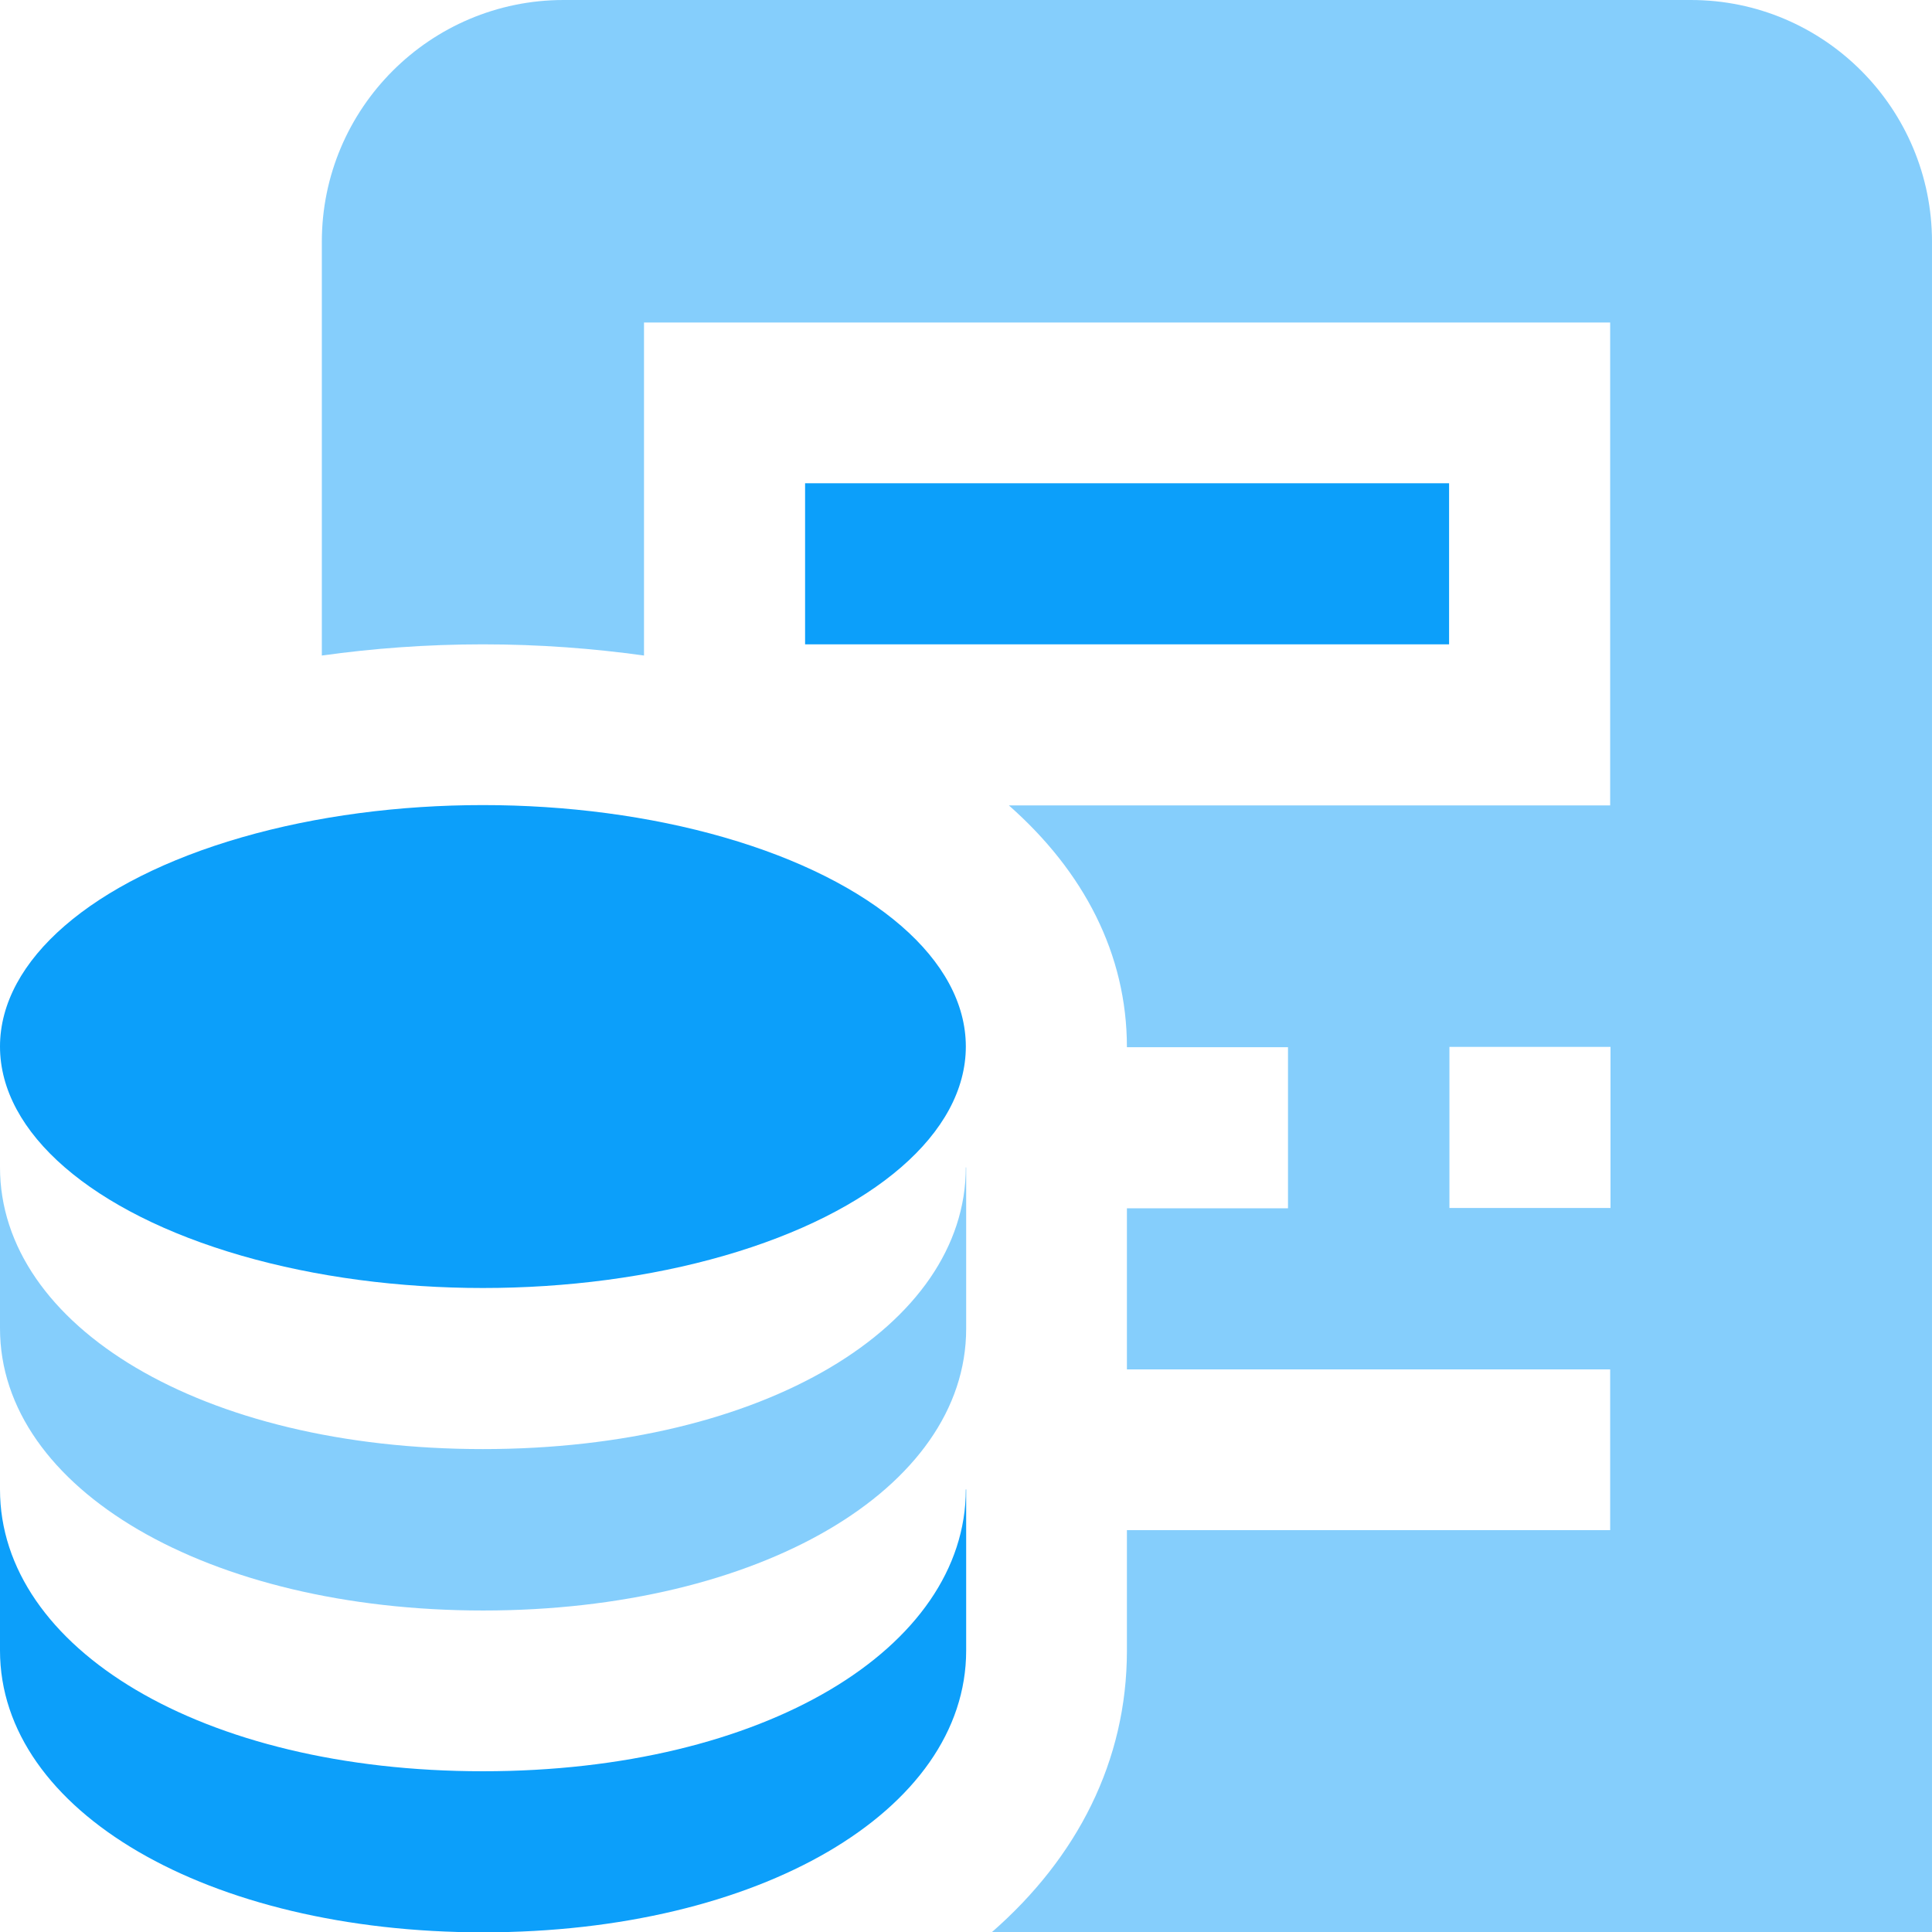 <?xml version="1.0" encoding="UTF-8"?>
<svg id="Layer_2" data-name="Layer 2" xmlns="http://www.w3.org/2000/svg" viewBox="0 0 56.97 56.98">
  <defs>
    <style>
      .cls-1, .cls-2 {
        fill: #0c9ffa;
      }

      .cls-2 {
        opacity: .5;
      }
    </style>
  </defs>
  <g id="Layer_1-2" data-name="Layer 1">
    <g>
      <path class="cls-2" d="M49.86,0H16.62c-3.93,0-7.13,3.19-7.13,7.13v12.2c1.51-.21,3.09-.33,4.75-.33s3.24.12,4.75.33v-9.82h28.49v14.24h-17.73c2.21,1.95,3.48,4.38,3.48,7.13h4.75v4.75h-4.75v4.75h14.25v4.74h-14.25v3.56c0,3.24-1.46,6.1-4,8.31h27.74V7.13c0-3.93-3.18-7.13-7.11-7.13ZM47.49,35.62h-4.75v-4.75h4.75v4.75Z"/>
      <rect class="cls-1" x="23.74" y="14.25" width="18.99" height="4.75"/>
      <ellipse class="cls-1" cx="14.24" cy="30.86" rx="14.24" ry="7.12"/>
      <path class="cls-1" d="M28.49,43.92v4.75c0,4.74-6.12,8.31-14.24,8.31S0,53.41,0,48.67v-4.75c0,4.68,5.94,8.31,14.24,8.31s14.24-3.63,14.24-8.31Z"/>
      <path class="cls-2" d="M28.49,34.43v4.75c0,4.74-6.12,8.31-14.24,8.31S0,43.91,0,39.17v-4.75c0,4.68,5.94,8.31,14.24,8.31s14.24-3.63,14.24-8.31Z"/>
    </g>
  </g>
</svg>